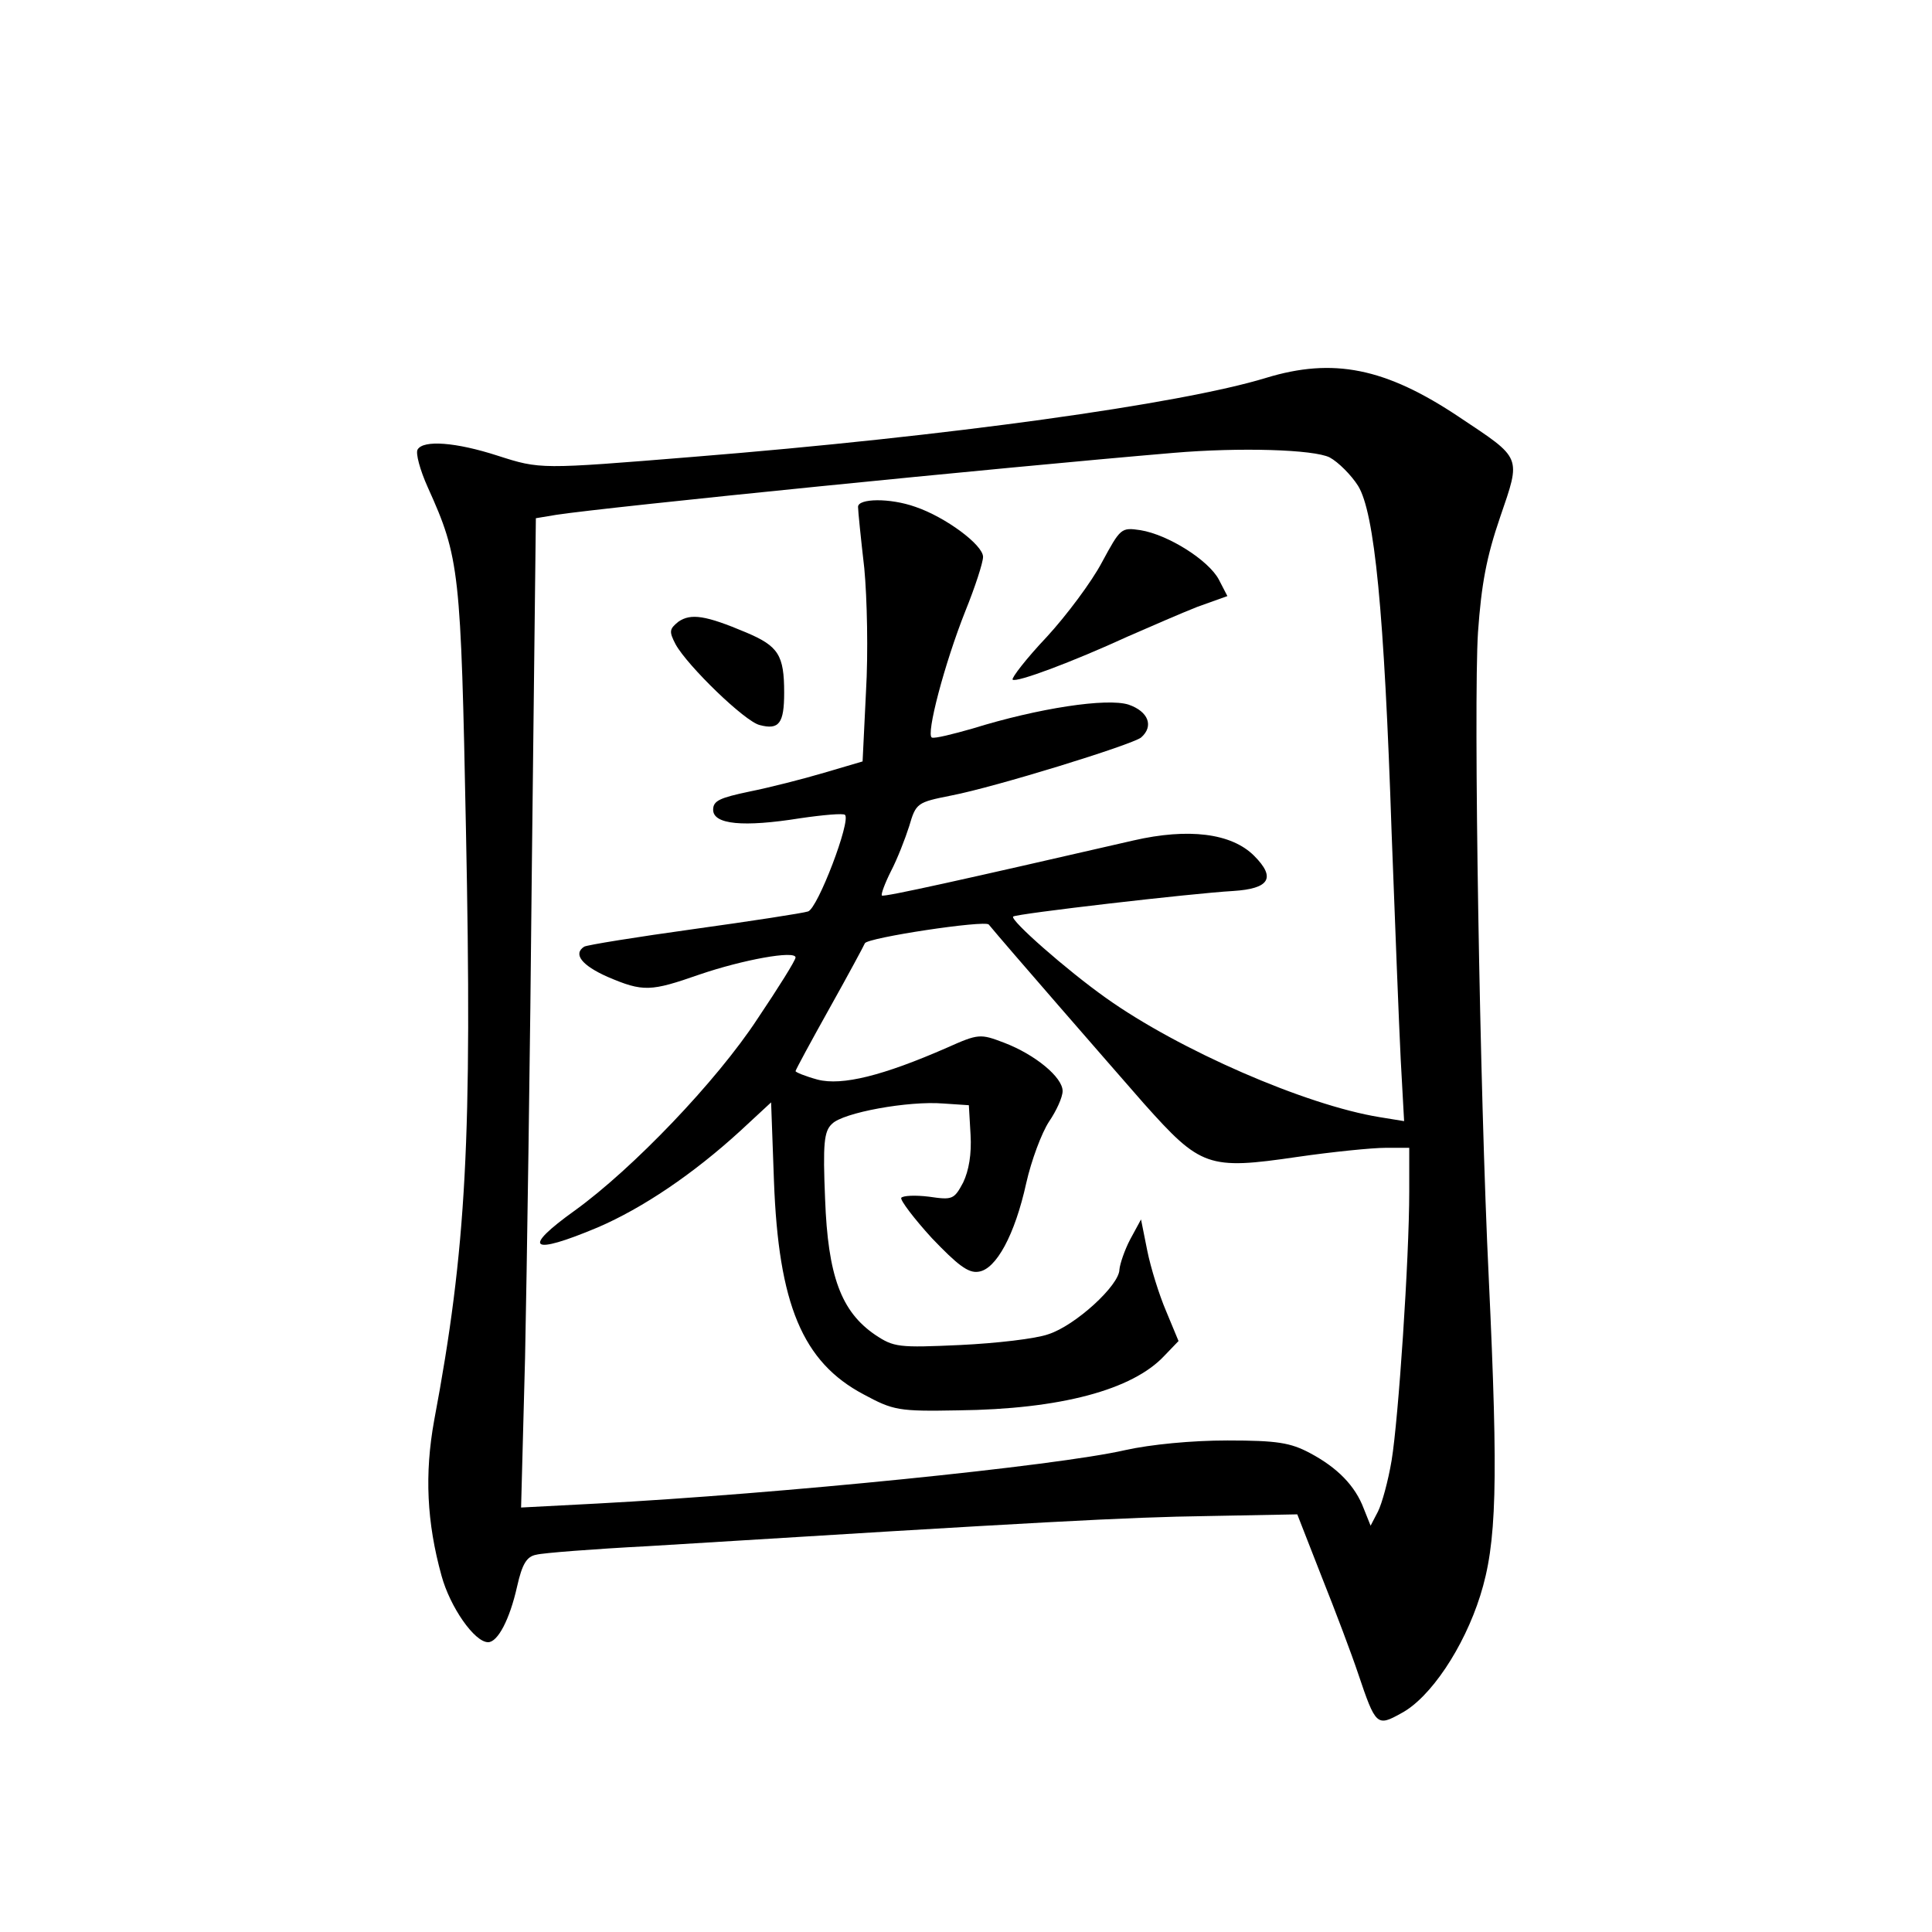 <?xml version="1.0" standalone="no"?>
<!DOCTYPE svg PUBLIC "-//W3C//DTD SVG 20010904//EN"
 "http://www.w3.org/TR/2001/REC-SVG-20010904/DTD/svg10.dtd">
<svg version="1.0" xmlns="http://www.w3.org/2000/svg"
 width="340pt" height="340pt" viewBox="0 0 340 340"
 preserveAspectRatio="xMidYMid meet">
<g transform="translate(0,340) scale(0.1,-0.1)"
fill="#000000" stroke="none">
<path d="M2228 2735 c-150 -46 -560 -103 -1008 -139 -270 -22 -269 -22 -344 2
-74 24 -131 28 -141 11 -4 -6 4 -36 18 -67 56 -124 58 -146 67 -602 11 -543 1
-737 -56 -1040 -17 -94 -13 -179 13 -273 15 -55 58 -117 82 -117 17 0 38 40
51 98 9 40 17 53 34 56 11 3 100 10 196 15 696 43 843 51 984 53 l159 3 43
-110 c24 -60 53 -137 64 -170 31 -92 33 -94 76 -70 51 27 110 115 139 207 29
92 32 196 15 558 -16 328 -27 1011 -19 1137 6 85 15 133 39 203 37 108 39 102
-72 176 -130 87 -222 105 -340 69z m112 -140 c15 -8 38 -31 50 -50 29 -47 46
-220 59 -610 6 -159 13 -339 16 -399 l6 -109 -43 7 c-130 21 -353 118 -482
210 -69 49 -169 137 -163 143 5 5 316 41 387 45 64 4 76 23 37 62 -40 40 -116
49 -212 27 -296 -68 -439 -100 -443 -97 -2 2 5 21 16 43 11 21 25 57 32 79 12
41 14 42 74 54 78 15 317 89 334 102 23 20 13 46 -22 58 -38 12 -158 -6 -274
-42 -35 -10 -67 -18 -72 -16 -11 4 22 130 59 223 17 42 31 85 31 95 0 21 -66
70 -119 88 -45 16 -101 15 -101 0 0 -7 5 -56 11 -108 5 -53 7 -149 3 -217 l-6
-123 -68 -20 c-37 -11 -96 -26 -131 -33 -52 -11 -64 -16 -64 -32 0 -26 53 -31
153 -15 41 6 76 9 79 6 11 -10 -48 -165 -65 -170 -9 -3 -100 -17 -201 -31
-101 -14 -188 -28 -193 -31 -20 -13 -4 -33 41 -53 63 -27 76 -26 162 4 76 26
169 43 169 30 0 -5 -30 -53 -67 -108 -72 -110 -220 -264 -321 -337 -95 -68
-79 -80 40 -30 79 34 168 94 251 170 l54 50 5 -138 c8 -217 50 -319 158 -376
52 -28 61 -30 166 -28 180 2 307 36 363 96 l25 26 -22 53 c-12 28 -27 76 -33
106 l-11 55 -19 -35 c-10 -19 -18 -43 -19 -53 0 -28 -78 -99 -125 -114 -22 -8
-92 -16 -155 -19 -109 -5 -117 -4 -150 18 -60 41 -83 104 -88 239 -4 97 -2
119 12 132 19 20 135 41 196 36 l45 -3 3 -52 c2 -34 -3 -63 -13 -84 -16 -30
-19 -31 -60 -25 -24 3 -46 2 -49 -2 -2 -4 22 -36 54 -71 45 -47 64 -62 82 -59
31 4 64 65 84 156 9 40 27 88 40 108 13 19 24 43 24 54 0 24 -48 64 -103 85
-42 16 -45 16 -101 -9 -112 -49 -184 -67 -227 -56 -22 6 -39 13 -39 15 0 2 27
52 60 111 33 59 61 111 62 114 5 10 211 41 218 33 27 -33 210 -243 273 -315
100 -112 113 -117 270 -94 62 9 132 16 155 16 l42 0 0 -77 c0 -118 -19 -400
-31 -473 -6 -36 -17 -76 -24 -90 l-13 -25 -12 30 c-15 40 -46 72 -95 98 -34
18 -57 22 -145 22 -63 0 -135 -7 -180 -17 -122 -28 -610 -77 -929 -94 l-134
-7 7 264 c3 145 9 537 12 870 l7 607 36 6 c92 14 779 83 1086 109 117 10 247
6 275 -8z"/>
<path d="M1939 2410 c-18 -34 -62 -93 -97 -131 -36 -38 -62 -72 -60 -75 6 -6
105 31 203 76 39 17 94 41 122 52 l53 19 -15 29 c-18 34 -89 79 -138 87 -34 5
-35 4 -68 -57z"/>
<path d="M1194 2306 c-16 -13 -17 -17 -5 -40 21 -38 122 -136 148 -142 34 -9
43 3 43 57 0 66 -10 82 -67 106 -71 30 -97 34 -119 19z"/>
</g>
</svg>
